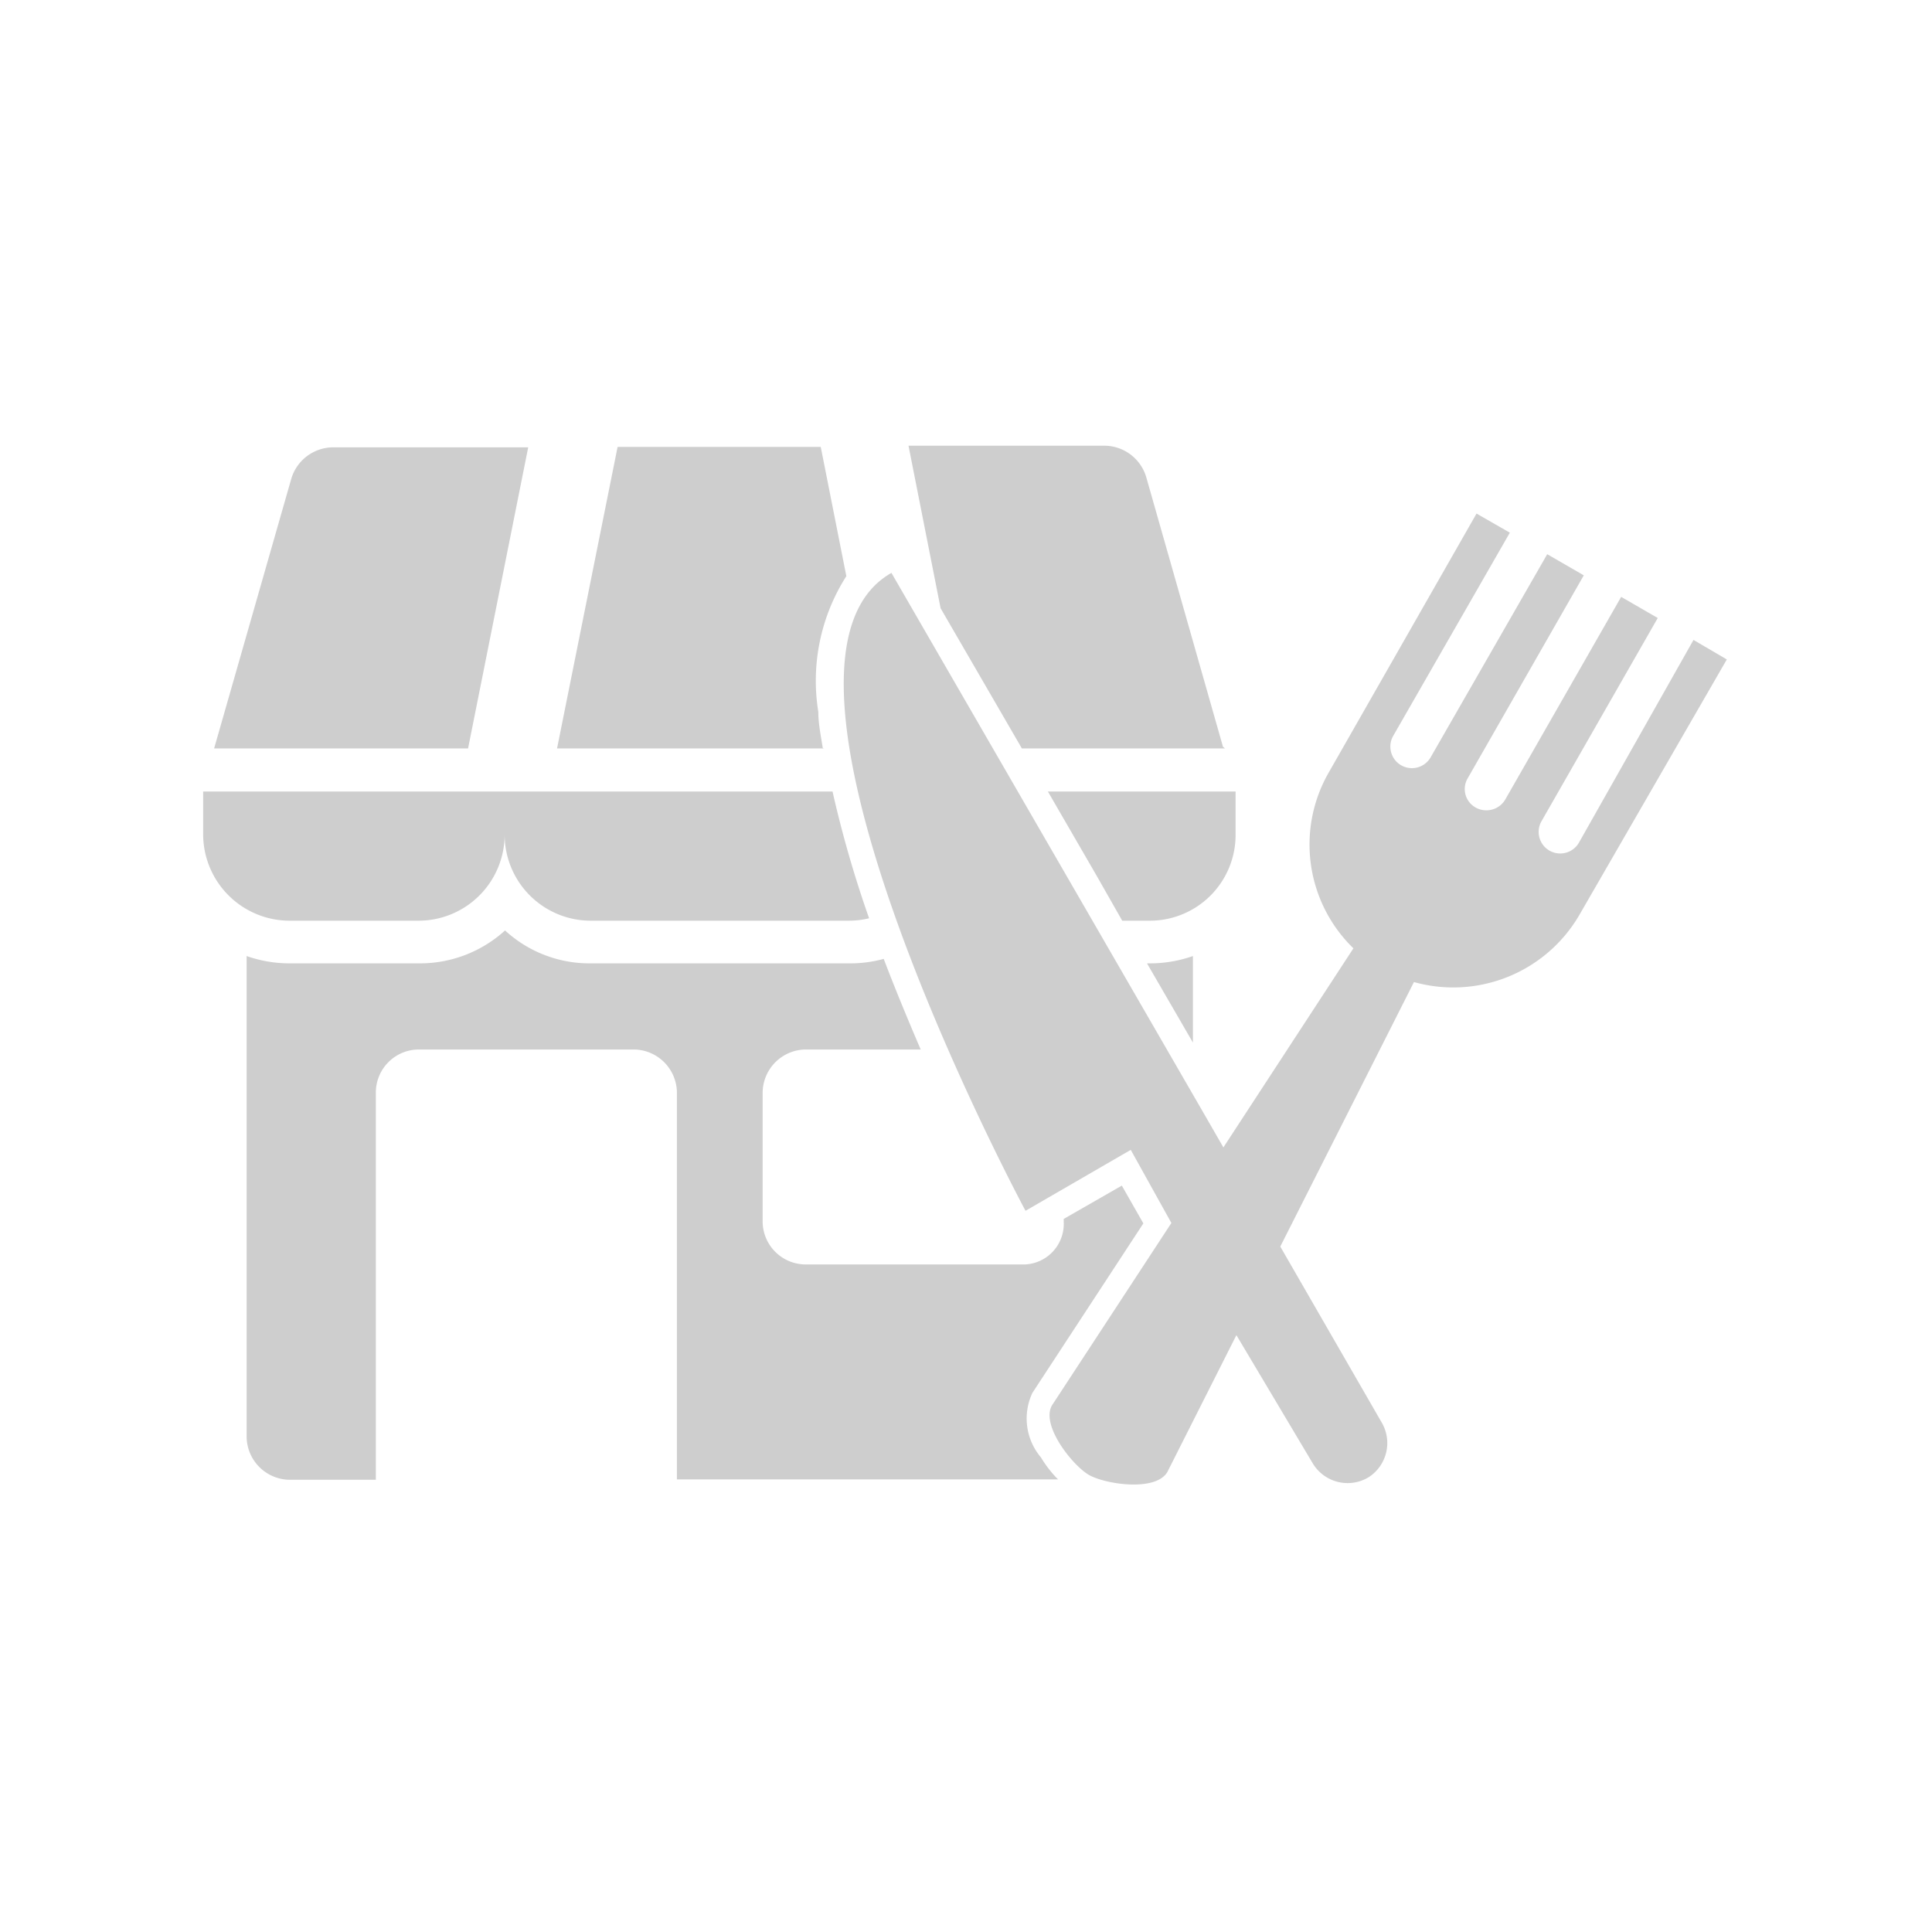 <svg xmlns="http://www.w3.org/2000/svg" viewBox="0 0 47.55 47.55"><defs><style>.cls-1{fill:#cecece;}.cls-2{fill:none;}</style></defs><g id="Layer_2" data-name="Layer 2"><g id="ic_product_icon_192px"><path id="Subtraction_2" data-name="Subtraction 2" class="cls-1" d="M9.25,36.42H7.13a1.07,1.07,0,0,1-1.06-1.06V23.53a3.19,3.19,0,0,0,1.06.18h3.18a3.11,3.11,0,0,0,2.12-.81,3.07,3.07,0,0,0,2.11.81h6.35a3.12,3.12,0,0,0,.86-.11c.27.71.58,1.46.91,2.23H19.83a1.07,1.07,0,0,0-1.06,1.06v3.18a1.06,1.06,0,0,0,1.06,1.05h5.3a1,1,0,0,0,1.05-1.05V30l1.43-.82.53.93-2.73,4.17h0v0a1.48,1.48,0,0,0,.21,1.59,2.79,2.79,0,0,0,.42.54H16.66V26.89a1.07,1.07,0,0,0-1.06-1.06H10.31a1.06,1.06,0,0,0-1.06,1.06v9.52ZM29.36,25.66h0l-1.13-1.95h.07a3.19,3.19,0,0,0,1.06-.18v2.13Zm-1.06-3h-.68L27,21.57l-1.21-2.09h4.62v1.06A2.11,2.11,0,0,1,28.3,22.66Zm-7.41,0H14.54a2.12,2.12,0,0,1-2.12-2.12,2.12,2.12,0,0,1-2.11,2.12H7.13A2.13,2.13,0,0,1,5,20.54V19.48H20.49a27.83,27.83,0,0,0,.9,3.12A2.07,2.07,0,0,1,20.89,22.66Zm9.26-4.24h-5l-2-3.45-.79-4h4.85a1.08,1.08,0,0,1,1,.77l1.89,6.64Zm-9.87,0H13.71L15.2,11h5l.63,3.18a4.79,4.79,0,0,0-.69,3.34c0,.28.06.58.11.89Zm-8.73,0H5.27l1.9-6.64a1.08,1.08,0,0,1,1-.77H13l-1.48,7.41Z"/><path id="Path_3797" data-name="Path 3797" class="cls-1" d="M38.86,20.74a.53.53,0,1,1-.92-.53l2.86-5-.9-.52-2.86,5a.54.54,0,0,1-.73.18.52.52,0,0,1-.19-.71l2.86-5-.9-.52-2.87,5a.53.53,0,0,1-.92-.53l2.87-5-.82-.47L32.71,19a3.56,3.56,0,0,0,.6,4.34l-3.2,4.9-.53-.92-3.12-5.4-4.52-7.82C18,16.33,25.24,29.8,25.24,29.8l2.59-1.5,1,1.8-2.94,4.49c-.28.49.51,1.48.91,1.71s1.64.42,1.93-.07l1.7-3.37L32.3,36a1,1,0,0,0,1.38.36A1,1,0,0,0,34,35l-2.49-4.32,3.29-6.51a3.59,3.59,0,0,0,4.07-1.65l3.63-6.29-.82-.48Z"/><rect class="cls-2" width="47.55" height="47.55"/></g></g></svg>